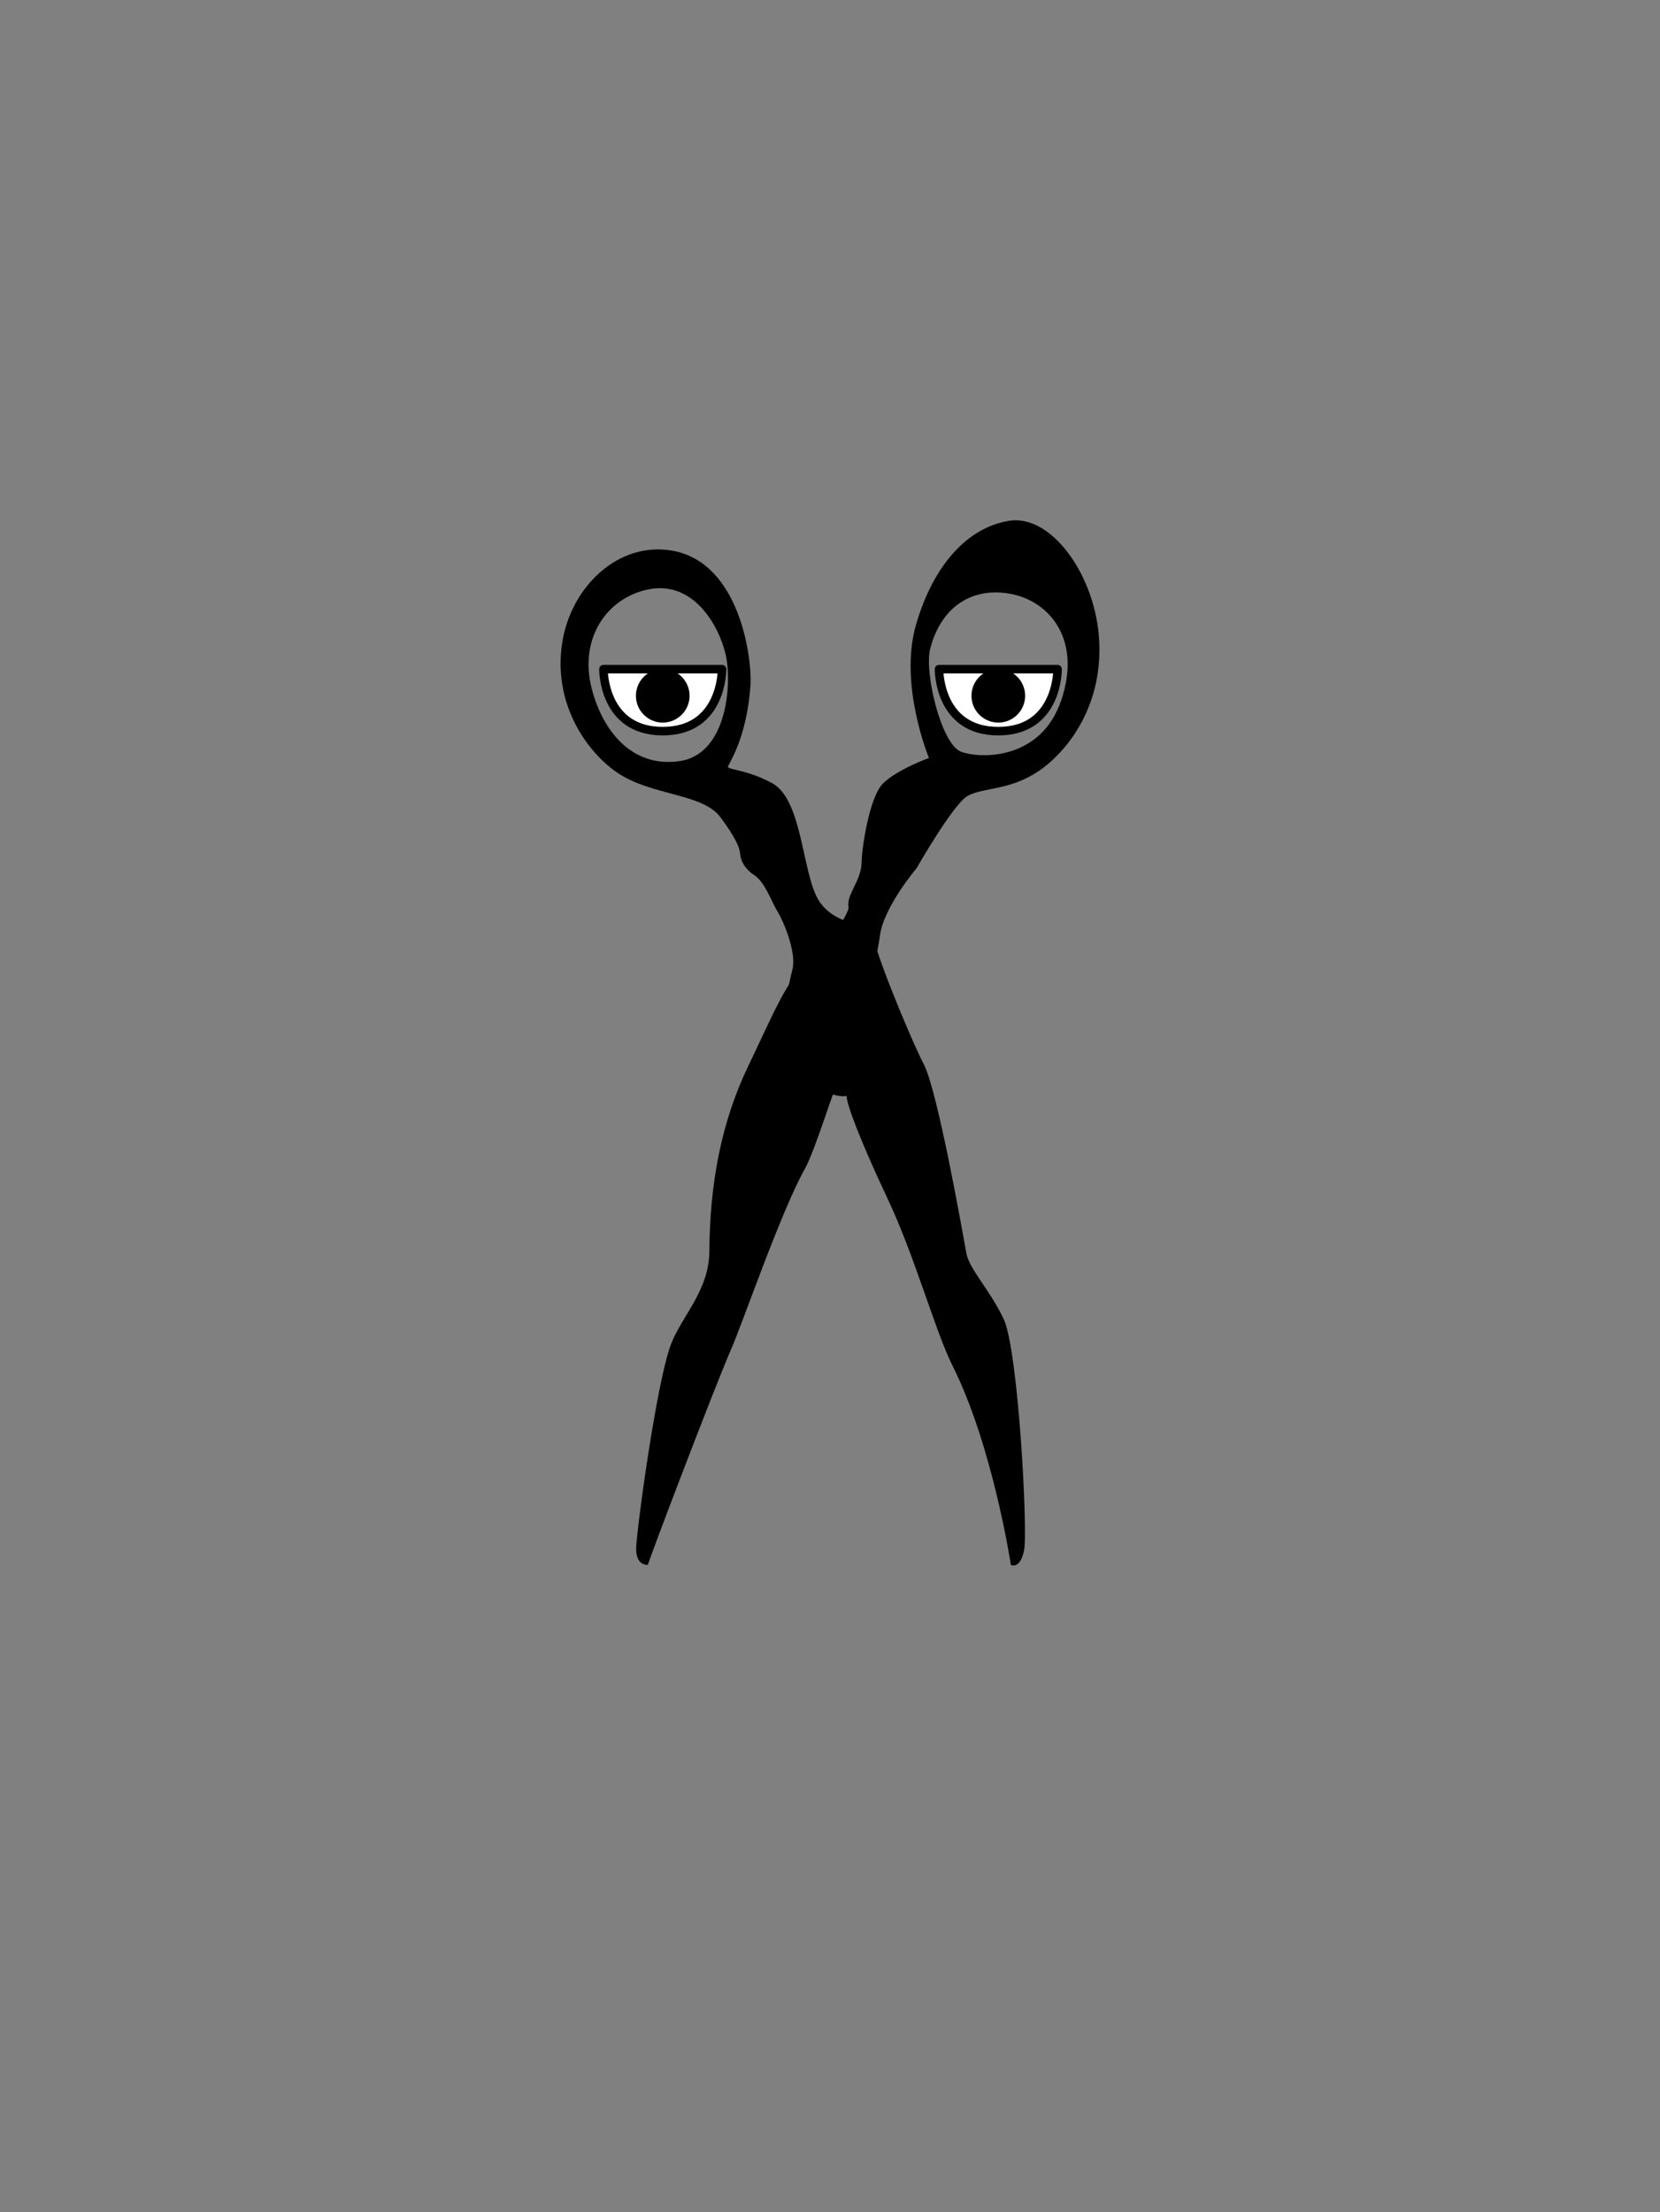 <?xml version="1.0" encoding="UTF-8"?><svg id="a" xmlns="http://www.w3.org/2000/svg" viewBox="0 0 1576.46 2100.59"><rect x="0" y="0" width="1576.46" height="2100.59" fill="#808080" stroke="none"/><defs><style>.b{stroke-width:0px;}.c{fill:#fff;stroke:#000;stroke-linejoin:round;stroke-width:8.11px;}</style></defs><path class="b" d="m953.03,1252.2c-13.94-28.82-32.54-46.95-35.33-62.29-2.79-15.34-26.96-153.39-40.44-179.42-13.48-26.03-48.34-111.56-47.88-122.71.46-11.16-34.24-6.66-51.13-31.61-16.66-24.6-15.49-96.53-44.97-112.49-24.59-13.31-42.81-12.55-41.92-15.8.89-3.25,17.86-26.96,21.35-77.16,1.65-23.72-9.3-116.44-74.37-127.83-51.01-8.93-95.92,34.08-104.35,86.92-9.53,59.73,24.71,105.35,52.29,123.95,32.85,22.16,80.88,19.37,97.92,42.3,13.77,18.52,18.28,28.51,18.75,35.02.46,6.51,4.65,14.25,13.02,19.68,10.84,7.02,16.58,25.57,22.62,35.17,4.93,7.84,18.21,38.17,13.94,54.85-4.27,16.68-7.59,31.61.77,50.2,8.37,18.59,21.69,61.98,32.85,66.63,11.16,4.65,17.9,3.1,17.9,3.1-.33,7.32,13.33,43.32,38.43,96.54,27,57.24,45.24,125.88,62.21,159.81,38.33,76.66,55.31,188.98,55.31,188.98,0,0,8.83,4.62,12.55-13.97,3.72-18.59-5.58-191.04-19.52-219.86Zm-307.72-529.44c-45.55,6.51-73.09-29.17-83.32-68.68-12.48-48.22,14.75-86.71,54.04-94.48,42.3-8.37,66.47,33.93,72.98,61.36,6.51,27.42,1.86,95.29-43.69,101.8Z"/><path class="b" d="m1043.44,602.6c-5.33-59.23-46.02-114.35-85.06-108.07-39.05,6.28-71.91,41.28-88.55,99.01-16.39,56.83,12.36,126.2,12.36,126.2,0,0-31.54,11.5-44.09,24.75-12.55,13.25-19.68,60.64-19.87,74.61-.23,17.14-14.76,30.62-12.38,42.18.98,4.78-16.91,33.93-37.83,51.36-20.92,17.43-32.77,48.34-57.87,100.64-25.1,52.29-36.09,110.84-36.49,174.78-.23,37.65-26.26,61.59-36.49,88.55-13.71,36.16-32.31,174.54-33,192.67-.7,18.13,11.16,16.73,11.16,16.73-1.57,1.41,64.02-170.78,78.79-204.29,11.05-25.07,47.41-131.16,70.42-172.22,10.07-17.96,28.59-80.88,37.65-99.01,9.06-18.13,29.98-94.83,33.47-122.02,3.49-27.19,34.86-64.15,34.86-64.15,0,0,34.16-59.96,48.11-68.33,13.94-8.37,39.74-4.88,67.63-23.71,27.89-18.83,63.1-63.8,57.17-129.69Zm-35.56,62.23c-19.17,57-76.35,55.95-95.17,48.98-18.83-6.97-35.21-75.3-29.28-97.96,11.54-44.11,44.97-59.27,79.49-51.25,34.51,8.02,64.15,43.23,44.97,100.23Z"/><path class="c" d="m573.09,635.43h112.6s.72,58.85-56.3,58.85-56.3-58.85-56.3-58.85Z"/><circle class="b" cx="629.39" cy="660.68" r="25.48"/><path class="c" d="m891.76,635.43h112.6s.72,58.85-56.3,58.85-56.3-58.85-56.3-58.85Z"/><circle class="b" cx="948.06" cy="660.68" r="25.48"/></svg>